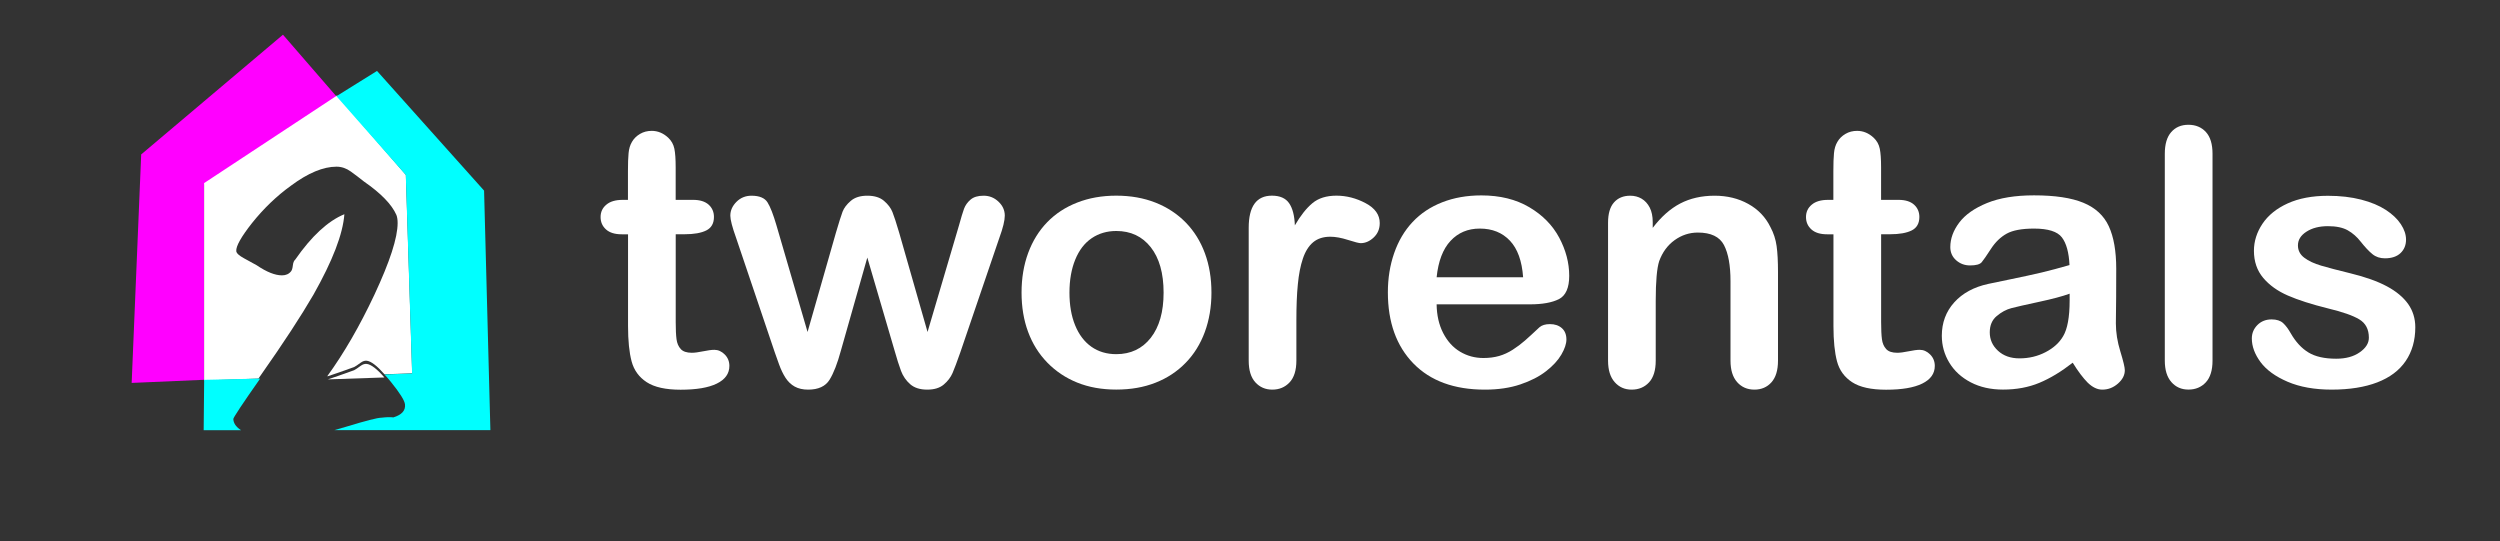 <?xml version="1.0" encoding="utf-8"?>
<!-- Generator: Adobe Illustrator 25.4.1, SVG Export Plug-In . SVG Version: 6.00 Build 0)  -->
<svg version="1.1" id="Layer_1" xmlns="http://www.w3.org/2000/svg" xmlns:xlink="http://www.w3.org/1999/xlink" x="0px" y="0px"
	 viewBox="0 0 559 121" style="enable-background:new 0 0 559 121;" xml:space="preserve">
<rect x="0" y="0" width="559" height="121" fill="#333333" stroke="none"/>
<style type="text/css">
	.st0{display:none;}
	.st1{display:inline;}
	.st2{display:inline;clip-path:url(#SVGID_00000016782827104168077180000001557288649010251180_);}
	.st3{fill-rule:evenodd;clip-rule:evenodd;fill:#2e3192;}
	.st4{fill-rule:evenodd;clip-rule:evenodd;fill:#FA4B57;}
	.st5{fill:#FF00FF;}
	.st6{fill:#FFFFFF;}
	.st7{fill:#FFFFFF;}
	.st8{fill:#00FFFF;}
</style>
<g class="st0">
	<defs>
		<rect id="SVGID_1_" y="5.15" width="140.4" height="100.7"/>
	</defs>
	<clipPath id="SVGID_00000109721697920905371750000015154083262151457961_" class="st1">
		<use xlink:href="#SVGID_1_"  style="overflow:visible;"/>
	</clipPath>
	<g style="display:inline;clip-path:url(#SVGID_00000109721697920905371750000015154083262151457961_);">
		<path class="st3" d="M21.51,5.15l21.51,21.48L21.51,48.1L0,26.63L21.51,5.15z"/>
		<path class="st4" d="M70.2,5.15l21.51,21.48L70.2,48.1L48.69,26.63L70.2,5.15z"/>
		<path class="st4" d="M119.51,47.4l-27.9,27.86h0.1L70.2,96.73l-7.41-7.4l-0.2,0.1L42,68.77l-0.81-0.81L20.7,47.29L42,25.82
			l20.59,20.67l0.81,0.81l6.7,6.69l28-27.96L119.51,47.4z"/>
		<path class="st3" d="M118.9,5.15l21.51,21.48L118.9,48.1L97.39,26.63L118.9,5.15z"/>
	</g>
</g>
<path class="st5" d="M45.64,41.3l29.72-19.59L63.27,7.76l-31.7,26.77c-0.71,17.03-1.42,34.06-2.13,51.09
	c5.4-0.23,10.8-0.47,16.2-0.7C45.64,70.38,45.64,55.84,45.64,41.3z"/>
<path class="st6" d="M70.1,65.87c4.27-7.56,6.58-13.55,6.9-17.97c-3.66,1.5-7.33,4.89-10.99,10.15c-0.28,0.24-0.46,0.67-0.53,1.3
	c-0.07,0.63-0.2,1.07-0.39,1.3c-0.47,0.61-1.15,0.92-2.04,0.92c-1.55,0-3.43-0.75-5.64-2.25c-0.94-0.52-1.88-1.03-2.82-1.55
	c-1.13-0.61-1.72-1.15-1.76-1.62c-0.09-1.08,1.08-3.17,3.52-6.27c2.63-3.29,5.54-6.08,8.74-8.38c3.8-2.82,7.19-4.23,10.15-4.23
	c1.13,0,2.2,0.36,3.21,1.09c1.01,0.73,1.98,1.47,2.92,2.22c3.8,2.63,6.22,5.12,7.26,7.47c0.19,0.47,0.28,1.08,0.28,1.83
	c0,3.29-1.74,8.64-5.21,16.06c-3.28,6.97-6.79,13.04-10.53,18.19l0.15-0.01c1.44-0.47,3.39-1.15,5.87-2.05
	c0.28-0.14,0.78-0.47,1.48-0.99c0.47-0.33,0.92-0.47,1.34-0.42c0.98,0.12,2.3,1.14,3.96,3.03l6.19-0.21L90.75,39.1L75.36,21.35
	L45.64,40.94v44.12l12.14-0.41c0.2-0.29,0.41-0.58,0.62-0.88C63.43,76.62,67.32,70.66,70.1,65.87z"/>
<path class="st7" d="M82,81.37c-0.42-0.05-0.87,0.09-1.34,0.42c-0.7,0.52-1.2,0.85-1.48,0.99c-2.48,0.9-4.43,1.58-5.87,2.05
	l12.64-0.43C84.3,82.5,82.98,81.49,82,81.37z"/>
<path class="st8" d="M52.17,93.69c0-0.32,2-3.34,6-9.04c-4.17,0.09-8.35,0.19-12.52,0.28c-0.04,3.75-0.07,7.51-0.11,11.26h8.36
	c-0.08-0.06-0.17-0.11-0.25-0.17C52.71,95.35,52.21,94.58,52.17,93.69z"/>
<path class="st8" d="M90.56,90.44c0.14,1.36-0.73,2.32-2.61,2.89c-0.61-0.09-1.5-0.07-2.68,0.07c-0.85,0-3.5,0.68-7.96,2.04
	c-0.88,0.25-1.71,0.49-2.52,0.73h34.86l-1.41-53.55L84.3,15.86c-3.02,1.88-6.04,3.77-9.07,5.65c5.17,5.87,10.33,11.74,15.5,17.61
	c0.47,14.8,0.94,29.59,1.41,44.39c-2.06,0.07-4.12,0.14-6.18,0.22c0.44,0.47,0.91,1,1.4,1.61C89.4,87.85,90.47,89.55,90.56,90.44z"
	/>
<g>
	<path class="st6" d="M139.24,44.69h1.17v-6.41c0-1.72,0.04-3.07,0.14-4.04c0.09-0.98,0.34-1.82,0.76-2.52
		c0.42-0.73,1.02-1.32,1.8-1.78c0.78-0.46,1.65-0.68,2.62-0.68c1.35,0,2.58,0.51,3.67,1.52c0.73,0.68,1.19,1.5,1.39,2.48
		s0.29,2.36,0.29,4.16v7.27h3.91c1.51,0,2.66,0.36,3.46,1.07c0.79,0.72,1.19,1.63,1.19,2.75c0,1.43-0.57,2.44-1.7,3.01
		c-1.13,0.57-2.75,0.86-4.86,0.86h-1.99V72c0,1.67,0.06,2.95,0.18,3.85s0.43,1.63,0.94,2.19c0.51,0.56,1.33,0.84,2.48,0.84
		c0.62,0,1.47-0.11,2.54-0.33c1.07-0.22,1.9-0.33,2.5-0.33c0.86,0,1.63,0.35,2.32,1.04c0.69,0.69,1.04,1.54,1.04,2.56
		c0,1.72-0.94,3.03-2.81,3.95s-4.57,1.37-8.09,1.37c-3.33,0-5.86-0.56-7.58-1.68s-2.85-2.67-3.38-4.65c-0.53-1.98-0.8-4.62-0.8-7.93
		V52.39h-1.41c-1.54,0-2.71-0.36-3.52-1.09c-0.81-0.73-1.21-1.65-1.21-2.77c0-1.12,0.42-2.04,1.27-2.75
		C136.4,45.05,137.63,44.69,139.24,44.69z"/>
	<path class="st6" d="M173.62,50.4l6.95,23.83l6.33-22.15c0.68-2.32,1.18-3.9,1.5-4.75c0.33-0.85,0.94-1.65,1.84-2.42
		c0.9-0.77,2.13-1.15,3.69-1.15c1.59,0,2.83,0.38,3.73,1.15c0.9,0.77,1.53,1.6,1.89,2.5c0.36,0.9,0.87,2.46,1.52,4.67l6.33,22.15
		l7.03-23.83c0.47-1.72,0.85-2.96,1.13-3.73c0.29-0.77,0.77-1.45,1.45-2.03c0.68-0.59,1.65-0.88,2.93-0.88
		c1.28,0,2.38,0.44,3.32,1.33c0.94,0.89,1.41,1.93,1.41,3.12c0,1.09-0.4,2.75-1.21,4.96l-8.71,25.55c-0.76,2.16-1.34,3.72-1.76,4.69
		c-0.42,0.96-1.07,1.82-1.97,2.58s-2.13,1.13-3.69,1.13c-1.62,0-2.88-0.4-3.81-1.21c-0.92-0.81-1.61-1.8-2.05-2.97
		c-0.44-1.17-0.92-2.7-1.45-4.57l-6.09-20.78l-5.9,20.78c-0.78,2.89-1.63,5.07-2.54,6.54c-0.91,1.47-2.51,2.21-4.8,2.21
		c-1.17,0-2.17-0.23-2.99-0.68s-1.5-1.11-2.05-1.95c-0.55-0.85-1.03-1.85-1.45-3.01c-0.42-1.16-0.74-2.08-0.98-2.75l-8.63-25.55
		c-0.86-2.4-1.29-4.05-1.29-4.96c0-1.15,0.46-2.17,1.37-3.09c0.91-0.91,2.03-1.37,3.36-1.37c1.77,0,2.97,0.5,3.59,1.5
		C172.25,46.26,172.91,47.98,173.62,50.4z"/>
	<path class="st6" d="M270.88,65.44c0,3.18-0.5,6.11-1.48,8.79c-0.99,2.68-2.42,4.99-4.3,6.91c-1.88,1.93-4.12,3.41-6.72,4.43
		c-2.6,1.03-5.53,1.54-8.79,1.54c-3.23,0-6.13-0.52-8.71-1.56s-4.81-2.53-6.7-4.47c-1.89-1.94-3.32-4.23-4.3-6.88
		c-0.98-2.64-1.46-5.57-1.46-8.77c0-3.23,0.49-6.18,1.48-8.87c0.99-2.68,2.41-4.97,4.26-6.88c1.85-1.9,4.09-3.37,6.72-4.39
		c2.63-1.03,5.53-1.54,8.71-1.54c3.23,0,6.16,0.52,8.79,1.56c2.63,1.04,4.88,2.53,6.76,4.45c1.88,1.93,3.3,4.22,4.28,6.88
		S270.88,62.23,270.88,65.44z M260.18,65.44c0-4.35-0.96-7.73-2.87-10.16s-4.49-3.63-7.71-3.63c-2.08,0-3.92,0.54-5.51,1.62
		c-1.59,1.08-2.81,2.68-3.67,4.79s-1.29,4.57-1.29,7.38c0,2.79,0.42,5.22,1.27,7.3c0.85,2.08,2.06,3.68,3.63,4.79
		c1.58,1.11,3.43,1.66,5.57,1.66c3.23,0,5.8-1.22,7.71-3.65C259.22,73.1,260.18,69.73,260.18,65.44z"/>
	<path class="st6" d="M289.87,71.73v8.91c0,2.16-0.51,3.78-1.52,4.86s-2.3,1.62-3.87,1.62c-1.54,0-2.8-0.55-3.79-1.64
		c-0.99-1.09-1.48-2.71-1.48-4.84V50.94c0-4.79,1.73-7.19,5.2-7.19c1.77,0,3.05,0.56,3.83,1.68c0.78,1.12,1.21,2.77,1.29,4.96
		c1.28-2.19,2.58-3.84,3.93-4.96c1.34-1.12,3.13-1.68,5.37-1.68c2.24,0,4.41,0.56,6.52,1.68c2.11,1.12,3.16,2.6,3.16,4.45
		c0,1.3-0.45,2.38-1.35,3.22c-0.9,0.85-1.87,1.27-2.91,1.27c-0.39,0-1.33-0.24-2.83-0.72c-1.5-0.48-2.82-0.72-3.96-0.72
		c-1.56,0-2.84,0.41-3.83,1.23c-0.99,0.82-1.76,2.04-2.3,3.65c-0.55,1.62-0.92,3.54-1.13,5.76
		C289.97,65.81,289.87,68.52,289.87,71.73z"/>
	<path class="st6" d="M342.09,68.05h-20.86c0.03,2.42,0.51,4.56,1.46,6.41c0.95,1.85,2.21,3.24,3.79,4.18
		c1.58,0.94,3.31,1.41,5.21,1.41c1.28,0,2.44-0.15,3.5-0.45c1.05-0.3,2.08-0.77,3.07-1.41c0.99-0.64,1.9-1.32,2.73-2.05
		c0.83-0.73,1.91-1.72,3.24-2.97c0.55-0.47,1.33-0.7,2.34-0.7c1.09,0,1.98,0.3,2.66,0.9c0.68,0.6,1.02,1.45,1.02,2.54
		c0,0.96-0.38,2.09-1.13,3.38c-0.76,1.29-1.89,2.53-3.42,3.71c-1.52,1.19-3.44,2.17-5.74,2.95s-4.96,1.17-7.95,1.17
		c-6.85,0-12.17-1.95-15.98-5.86c-3.8-3.91-5.7-9.21-5.7-15.9c0-3.15,0.47-6.07,1.41-8.77s2.3-5.01,4.1-6.93
		c1.8-1.93,4.01-3.4,6.64-4.43c2.63-1.03,5.55-1.54,8.75-1.54c4.17,0,7.74,0.88,10.72,2.64c2.98,1.76,5.21,4.03,6.7,6.82
		c1.48,2.79,2.23,5.62,2.23,8.52c0,2.68-0.77,4.42-2.3,5.21C347.04,67.66,344.88,68.05,342.09,68.05z M321.23,62h19.34
		c-0.26-3.65-1.24-6.37-2.95-8.18c-1.71-1.81-3.95-2.71-6.74-2.71c-2.66,0-4.84,0.92-6.54,2.75C322.63,55.69,321.6,58.41,321.23,62z
		"/>
	<path class="st6" d="M369.55,49.66v1.29c1.88-2.47,3.93-4.29,6.15-5.45c2.23-1.16,4.79-1.74,7.68-1.74c2.81,0,5.33,0.61,7.54,1.84
		c2.21,1.22,3.87,2.96,4.96,5.2c0.7,1.3,1.16,2.71,1.37,4.22c0.21,1.51,0.31,3.44,0.31,5.78v19.84c0,2.14-0.49,3.75-1.46,4.84
		s-2.25,1.64-3.81,1.64c-1.59,0-2.88-0.56-3.87-1.68c-0.99-1.12-1.48-2.72-1.48-4.8V62.86c0-3.52-0.49-6.2-1.46-8.07
		c-0.98-1.86-2.92-2.79-5.84-2.79c-1.9,0-3.63,0.57-5.2,1.7s-2.71,2.69-3.44,4.67c-0.52,1.59-0.78,4.56-0.78,8.91v13.36
		c0,2.16-0.5,3.78-1.5,4.86c-1,1.08-2.3,1.62-3.89,1.62c-1.54,0-2.8-0.56-3.79-1.68c-0.99-1.12-1.48-2.72-1.48-4.8V49.81
		c0-2.03,0.44-3.55,1.33-4.55c0.88-1,2.1-1.5,3.63-1.5c0.94,0,1.78,0.22,2.54,0.66c0.75,0.44,1.36,1.11,1.82,1.99
		C369.33,47.3,369.55,48.38,369.55,49.66z"/>
	<path class="st6" d="M408.77,44.69h1.17v-6.41c0-1.72,0.04-3.07,0.14-4.04c0.09-0.98,0.34-1.82,0.76-2.52
		c0.42-0.73,1.02-1.32,1.8-1.78c0.78-0.46,1.65-0.68,2.62-0.68c1.35,0,2.58,0.51,3.67,1.52c0.73,0.68,1.19,1.5,1.39,2.48
		s0.29,2.36,0.29,4.16v7.27h3.91c1.51,0,2.66,0.36,3.46,1.07c0.79,0.72,1.19,1.63,1.19,2.75c0,1.43-0.57,2.44-1.7,3.01
		c-1.13,0.57-2.75,0.86-4.86,0.86h-1.99V72c0,1.67,0.06,2.95,0.18,3.85s0.43,1.63,0.94,2.19c0.51,0.56,1.33,0.84,2.48,0.84
		c0.62,0,1.47-0.11,2.54-0.33c1.07-0.22,1.9-0.33,2.5-0.33c0.86,0,1.63,0.35,2.32,1.04c0.69,0.69,1.04,1.54,1.04,2.56
		c0,1.72-0.94,3.03-2.81,3.95s-4.57,1.37-8.09,1.37c-3.33,0-5.86-0.56-7.58-1.68s-2.85-2.67-3.38-4.65c-0.53-1.98-0.8-4.62-0.8-7.93
		V52.39h-1.41c-1.54,0-2.71-0.36-3.52-1.09c-0.81-0.73-1.21-1.65-1.21-2.77c0-1.12,0.42-2.04,1.27-2.75
		C405.93,45.05,407.16,44.69,408.77,44.69z"/>
	<path class="st6" d="M463.46,81.1c-2.58,2.01-5.07,3.51-7.48,4.51c-2.41,1-5.11,1.5-8.11,1.5c-2.73,0-5.14-0.54-7.21-1.62
		s-3.67-2.54-4.79-4.39c-1.12-1.85-1.68-3.85-1.68-6.02c0-2.92,0.92-5.4,2.77-7.46c1.85-2.06,4.39-3.44,7.62-4.14
		c0.68-0.16,2.36-0.51,5.04-1.05c2.68-0.55,4.98-1.05,6.89-1.5c1.91-0.46,3.99-1.01,6.23-1.66c-0.13-2.81-0.7-4.88-1.7-6.19
		c-1-1.31-3.08-1.97-6.23-1.97c-2.71,0-4.75,0.38-6.11,1.13c-1.37,0.76-2.54,1.89-3.52,3.4c-0.98,1.51-1.67,2.51-2.07,2.99
		c-0.4,0.48-1.27,0.72-2.6,0.72c-1.2,0-2.23-0.38-3.11-1.15c-0.87-0.77-1.31-1.75-1.31-2.95c0-1.88,0.66-3.7,1.99-5.47
		c1.33-1.77,3.4-3.23,6.21-4.38c2.81-1.15,6.31-1.72,10.51-1.72c4.69,0,8.37,0.55,11.05,1.66c2.68,1.11,4.58,2.86,5.68,5.25
		c1.11,2.4,1.66,5.57,1.66,9.53c0,2.5-0.01,4.62-0.02,6.37c-0.01,1.75-0.03,3.69-0.06,5.82c0,2.01,0.33,4.1,1,6.27
		c0.66,2.17,1,3.57,1,4.2c0,1.09-0.51,2.09-1.54,2.99c-1.03,0.9-2.19,1.35-3.5,1.35c-1.09,0-2.17-0.51-3.24-1.54
		C465.79,84.54,464.66,83.05,463.46,81.1z M462.76,65.67c-1.56,0.57-3.83,1.18-6.82,1.82c-2.98,0.64-5.05,1.11-6.19,1.41
		c-1.15,0.3-2.24,0.89-3.28,1.76c-1.04,0.87-1.56,2.09-1.56,3.65c0,1.62,0.61,2.99,1.84,4.12c1.22,1.13,2.83,1.7,4.8,1.7
		c2.11,0,4.06-0.46,5.84-1.39c1.78-0.92,3.09-2.12,3.93-3.57c0.96-1.61,1.45-4.27,1.45-7.97V65.67z"/>
	<path class="st6" d="M484.05,80.63V34.38c0-2.13,0.47-3.75,1.43-4.84c0.95-1.09,2.23-1.64,3.85-1.64c1.61,0,2.92,0.54,3.91,1.62
		c0.99,1.08,1.48,2.7,1.48,4.86v46.25c0,2.16-0.5,3.78-1.5,4.86c-1,1.08-2.3,1.62-3.89,1.62c-1.56,0-2.83-0.56-3.81-1.68
		S484.05,82.72,484.05,80.63z"/>
	<path class="st6" d="M540.06,73.17c0,2.94-0.72,5.46-2.15,7.56c-1.43,2.1-3.55,3.69-6.35,4.77c-2.8,1.08-6.21,1.62-10.21,1.62
		c-3.83,0-7.11-0.59-9.84-1.76s-4.75-2.64-6.05-4.39c-1.3-1.76-1.95-3.52-1.95-5.29c0-1.17,0.42-2.17,1.25-3.01
		c0.83-0.83,1.89-1.25,3.16-1.25c1.12,0,1.98,0.27,2.58,0.82c0.6,0.55,1.17,1.32,1.72,2.3c1.09,1.9,2.4,3.32,3.93,4.26
		s3.6,1.41,6.23,1.41c2.13,0,3.89-0.47,5.25-1.43c1.37-0.95,2.05-2.04,2.05-3.26c0-1.88-0.71-3.24-2.13-4.1
		c-1.42-0.86-3.76-1.68-7.01-2.46c-3.67-0.91-6.66-1.87-8.96-2.87c-2.3-1-4.15-2.32-5.53-3.96c-1.38-1.64-2.07-3.66-2.07-6.05
		c0-2.13,0.64-4.15,1.91-6.05c1.28-1.9,3.16-3.42,5.64-4.55c2.49-1.13,5.49-1.7,9-1.7c2.76,0,5.24,0.29,7.44,0.86
		c2.2,0.57,4.04,1.34,5.51,2.3c1.47,0.96,2.59,2.03,3.36,3.2c0.77,1.17,1.15,2.32,1.15,3.44c0,1.22-0.41,2.23-1.23,3.01
		s-1.99,1.17-3.5,1.17c-1.09,0-2.03-0.31-2.79-0.94c-0.77-0.62-1.65-1.56-2.64-2.81c-0.81-1.04-1.76-1.88-2.85-2.5
		s-2.58-0.94-4.45-0.94c-1.93,0-3.53,0.41-4.8,1.23c-1.28,0.82-1.91,1.84-1.91,3.07c0,1.12,0.47,2.04,1.41,2.75
		c0.94,0.72,2.2,1.31,3.79,1.78c1.59,0.47,3.78,1.04,6.56,1.72c3.31,0.81,6.01,1.77,8.11,2.89c2.1,1.12,3.68,2.44,4.77,3.96
		C539.52,69.48,540.06,71.22,540.06,73.17z"/>
</g>
</svg>
